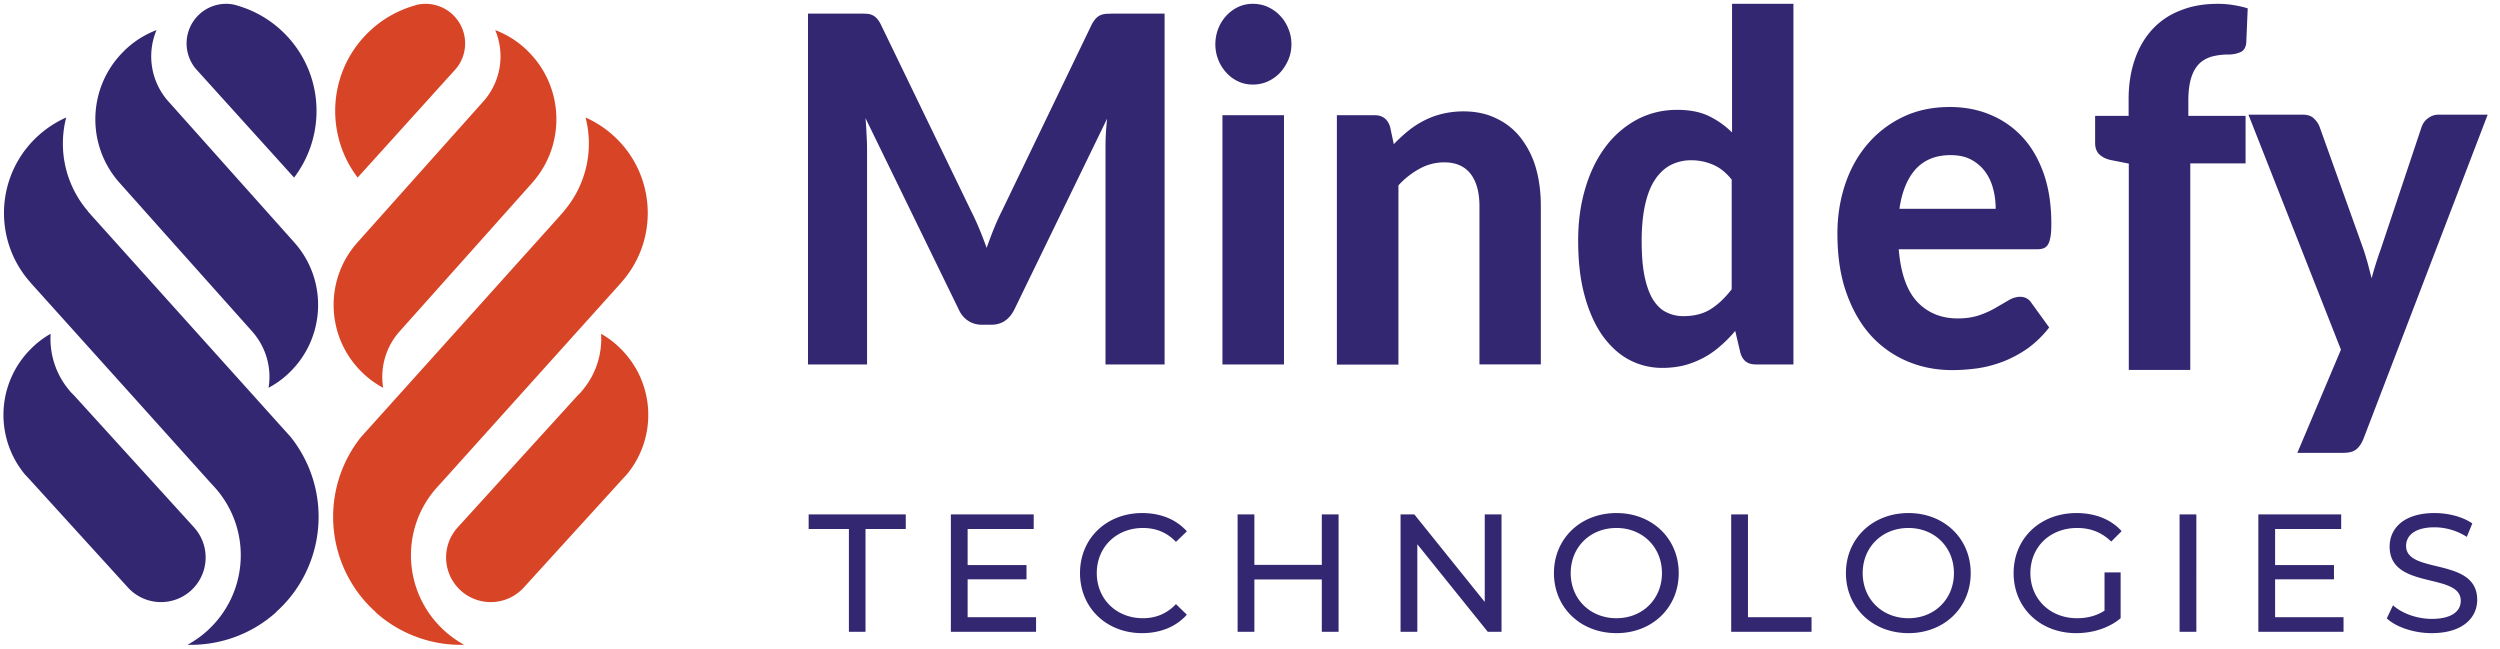<svg xmlns="http://www.w3.org/2000/svg" width="239" height="62" fill="none" viewBox="0 0 239 62"><path fill="#D84426" d="M44.039 56.448a4.274 4.274 0 0 1-.28-6.033l3.557-3.912 7.887-8.675.28-.279c.089-.102.177-.203.266-.318a7.628 7.628 0 0 0 1.715-5.321 8.574 8.574 0 0 1 1.854 1.41 8.911 8.911 0 0 1 .623 12.015l-.61.66-9.26 10.174a4.274 4.274 0 0 1-6.032.28ZM36.647 37.079a8.663 8.663 0 0 1-1.765-1.232c-.076-.064-.153-.14-.216-.203-3.468-3.315-3.722-8.802-.534-12.422l.09-.102 4.127-4.623 7.837-8.777.025-.025a6.474 6.474 0 0 0 1.13-6.82 8.987 8.987 0 0 1 2.808 1.714c.114.102.228.203.33.318 3.442 3.39 3.645 8.929.394 12.574l-4.268 4.788-8.37 9.374-.076.089a6.522 6.522 0 0 0-1.524 5.36l.012-.013Z"/><path fill="#D84426" d="M35.897 58.493a11.922 11.922 0 0 1-2.299-2.781 12.236 12.236 0 0 1 .927-13.946l.94-1.042L46.35 28.62l7.202-8.014c.063-.077.114-.14.178-.204.05-.063.101-.114.165-.177v-.026a9.928 9.928 0 0 0 2.083-8.967c.94.42 1.841.99 2.642 1.715.342.305.66.635.94.965 3.175 3.734 3.187 9.335-.166 13.095l-.05.064L49.22 38.324l-7.126 7.925c-.114.115-.216.229-.317.343-.102.115-.204.229-.305.356-3.264 4-2.832 9.882 1.041 13.374.585.521 1.207.966 1.867 1.321a12.197 12.197 0 0 1-8.484-3.124v-.026ZM34.209 16.998c-3.023-3.937-2.909-9.602.533-13.412a10.473 10.473 0 0 1 4.61-2.972c.204-.064.407-.127.61-.178a3.79 3.79 0 0 1 3.24.889l.025.025a3.785 3.785 0 0 1 .279 5.322l-.038.038-9.297 10.288h.038Z"/><path fill="#332771" d="M18.267 56.447a4.274 4.274 0 0 0 .279-6.033l-3.556-3.912-7.888-8.675-.28-.279a7.01 7.01 0 0 1-.266-.317 7.627 7.627 0 0 1-1.715-5.322 8.574 8.574 0 0 0-1.854 1.41 8.911 8.911 0 0 0-.622 12.015l.61.66 9.258 10.174a4.275 4.275 0 0 0 6.034.28ZM25.659 37.079a8.66 8.66 0 0 0 1.765-1.232c.076-.064.153-.14.216-.203 3.468-3.315 3.722-8.802.534-12.422l-.09-.102-4.127-4.623L16.12 9.72l-.025-.025a6.474 6.474 0 0 1-1.13-6.82 8.987 8.987 0 0 0-2.808 1.714c-.114.102-.228.203-.33.318-3.442 3.39-3.645 8.929-.394 12.574l4.268 4.788 8.37 9.374.076.089a6.523 6.523 0 0 1 1.525 5.36l-.013-.013Z"/><path fill="#332771" d="M26.41 58.493a11.924 11.924 0 0 0 2.298-2.782 12.236 12.236 0 0 0-.927-13.946l-.94-1.041-10.885-12.105-7.202-8.014c-.063-.076-.114-.14-.177-.203-.051-.064-.102-.115-.165-.178v-.026a9.928 9.928 0 0 1-2.083-8.967c-.94.42-1.842.991-2.642 1.715a9.58 9.58 0 0 0-.94.965c-3.175 3.734-3.188 9.336.165 13.095l.05.064 10.124 11.253 7.125 7.926c.114.114.216.228.318.343.101.114.203.228.304.355 3.265 4.001 2.833 9.882-1.041 13.375a9.784 9.784 0 0 1-1.867 1.32c3.01.077 6.07-.952 8.484-3.124v-.025ZM28.096 16.997c3.023-3.937 2.909-9.602-.533-13.412a10.474 10.474 0 0 0-4.61-2.972c-.204-.064-.407-.127-.61-.178a3.79 3.79 0 0 0-3.24.889l-.025.025a3.785 3.785 0 0 0-.279 5.322l.038.038 9.297 10.288h-.038ZM111.335 1.3v33.54h-5.649v-20.6c0-.44 0-.898.034-1.393.017-.495.068-.99.119-1.503l-8.845 18.2c-.49 1.007-1.234 1.502-2.232 1.502h-.896c-.49 0-.93-.128-1.32-.385-.388-.257-.693-.623-.912-1.118L82.739 11.29c.05.531.084 1.063.101 1.558.034.495.05.971.05 1.393v20.6h-5.647V1.3h4.87c.27 0 .507 0 .727.019.22 0 .406.055.558.128.17.073.305.183.44.33.135.147.27.348.389.605l8.658 17.887c.27.532.524 1.1.761 1.668.237.568.457 1.155.677 1.76.22-.623.44-1.21.676-1.796.237-.587.49-1.155.76-1.687l8.591-17.832a2.91 2.91 0 0 1 .406-.605c.136-.147.288-.257.457-.33.169-.073.355-.11.558-.128.203 0 .457-.019.744-.019h4.87-.05ZM123.46 4.233a3.71 3.71 0 0 1-.305 1.503c-.203.458-.473.88-.795 1.228a3.853 3.853 0 0 1-1.166.825 3.44 3.44 0 0 1-1.438.293c-.49 0-.947-.092-1.37-.293a3.528 3.528 0 0 1-1.133-.825 4.008 4.008 0 0 1-1.065-2.73c0-.532.102-1.045.288-1.522.186-.476.456-.88.777-1.228a3.724 3.724 0 0 1 1.133-.825c.44-.201.897-.293 1.37-.293.508 0 .998.092 1.438.293.439.202.845.477 1.166.825.339.348.609.77.795 1.228.203.477.305.971.305 1.521Zm-.711 6.782V34.84h-5.884V11.014h5.884ZM133.25 13.78c.44-.457.897-.879 1.37-1.264a8.563 8.563 0 0 1 1.522-.99 7.864 7.864 0 0 1 1.725-.64 8.711 8.711 0 0 1 2.012-.24c1.201 0 2.249.22 3.18.68a6.338 6.338 0 0 1 2.333 1.868 8.532 8.532 0 0 1 1.438 2.86c.321 1.118.473 2.327.473 3.647v15.138h-5.868V19.701c0-1.32-.287-2.346-.845-3.08-.575-.732-1.404-1.099-2.52-1.099a4.81 4.81 0 0 0-2.317.586 7.737 7.737 0 0 0-2.063 1.613v17.137h-5.885V11.014h3.619c.744 0 1.235.366 1.471 1.118l.355 1.667v-.018ZM171.452.366V34.84h-3.619c-.761 0-1.234-.366-1.454-1.118l-.491-2.09a11.814 11.814 0 0 1-1.403 1.43 8.25 8.25 0 0 1-1.59 1.119 8.993 8.993 0 0 1-1.826.733c-.66.164-1.37.256-2.131.256a6.71 6.71 0 0 1-3.247-.806c-.981-.532-1.826-1.338-2.553-2.364-.711-1.045-1.269-2.31-1.674-3.831-.406-1.503-.592-3.244-.592-5.187 0-1.777.22-3.427.676-4.948.44-1.521 1.082-2.84 1.911-3.959a9.186 9.186 0 0 1 2.993-2.62c1.167-.624 2.452-.954 3.89-.954 1.2 0 2.198.202 3.01.587a8.3 8.3 0 0 1 2.232 1.576V.366h5.885-.017Zm-5.885 16.825c-.558-.697-1.15-1.173-1.809-1.448a5.22 5.22 0 0 0-2.064-.422 4.25 4.25 0 0 0-1.944.44c-.575.294-1.083.752-1.505 1.375-.423.623-.744 1.43-.964 2.4-.22.972-.338 2.127-.338 3.465s.084 2.456.27 3.372c.186.916.457 1.668.795 2.236.355.568.778.99 1.268 1.228a3.54 3.54 0 0 0 1.657.385c1.032 0 1.911-.22 2.622-.678.71-.44 1.369-1.082 1.995-1.888V17.19h.017ZM181.519 23.83c.186 2.29.779 3.963 1.762 5.015.982 1.052 2.287 1.597 3.879 1.597.814 0 1.508-.113 2.101-.32a8.555 8.555 0 0 0 1.559-.714c.44-.263.847-.488 1.22-.713.356-.207.728-.32 1.084-.32.458 0 .813.188 1.067.564l1.712 2.367a10.273 10.273 0 0 1-2.067 2.01c-.763.526-1.542.939-2.355 1.258-.814.3-1.627.526-2.457.64-.83.112-1.626.168-2.389.168-1.541 0-2.982-.282-4.303-.845a9.9 9.9 0 0 1-3.49-2.48c-.983-1.09-1.762-2.46-2.338-4.095-.576-1.634-.847-3.513-.847-5.654 0-1.654.254-3.232.745-4.697.492-1.465 1.203-2.743 2.135-3.832a10.25 10.25 0 0 1 3.371-2.592c1.322-.64 2.83-.958 4.49-.958 1.406 0 2.711.244 3.897.75a8.631 8.631 0 0 1 3.083 2.161c.864.94 1.525 2.104 2.016 3.494.475 1.39.712 2.95.712 4.734 0 .489-.017.902-.068 1.203-.051.319-.118.563-.22.75a.857.857 0 0 1-.407.395c-.169.076-.389.113-.66.113h-13.232Zm9.267-3.89c0-.676-.085-1.333-.254-1.934a4.74 4.74 0 0 0-.779-1.635 4.091 4.091 0 0 0-1.339-1.127c-.542-.282-1.186-.413-1.948-.413-1.406 0-2.508.45-3.321 1.334-.796.883-1.321 2.141-1.558 3.794h9.182l.017-.018ZM203.513 35.382V15.64l-1.712-.338c-.44-.094-.796-.263-1.084-.526-.271-.245-.423-.62-.423-1.09v-2.611h3.202V9.458c0-1.39.203-2.648.593-3.776.389-1.127.948-2.085 1.677-2.874a7.016 7.016 0 0 1 2.677-1.803c1.05-.432 2.236-.639 3.574-.639.509 0 1 .038 1.457.113.458.075.932.169 1.407.32l-.136 3.23c-.034.489-.22.808-.559.958-.356.15-.745.226-1.169.226a6.04 6.04 0 0 0-1.609.206c-.475.15-.881.376-1.203.714-.322.338-.576.79-.746 1.372-.169.582-.254 1.296-.254 2.141v1.428h5.472v4.546h-5.286v19.743h-5.878v.02ZM237.822 10.96l-11.877 30.997c-.186.45-.406.77-.677.995-.272.226-.678.339-1.254.339h-4.388l4.168-9.863-8.844-22.467h5.167c.475 0 .83.113 1.084.357.255.244.441.507.56.826l4.184 11.685c.153.45.288.92.424 1.39.118.47.237.92.356 1.39.254-.94.542-1.86.881-2.799l3.896-11.666c.119-.338.322-.638.627-.845a1.61 1.61 0 0 1 .983-.338h4.727-.017ZM81.155 60.4v-9.83h-3.848v-1.395h9.284v1.395h-3.848v9.83h-1.588Zm11.351-1.396h6.542V60.4h-8.145V49.175h7.92v1.395h-6.317v3.448h5.628v1.363h-5.628v3.623Zm16.675 1.524c-3.399 0-5.932-2.422-5.932-5.74 0-3.32 2.533-5.74 5.948-5.74 1.732 0 3.239.592 4.266 1.747l-1.043 1.01c-.866-.914-1.924-1.33-3.158-1.33-2.534 0-4.41 1.827-4.41 4.312 0 2.486 1.876 4.314 4.41 4.314 1.234 0 2.292-.433 3.158-1.347l1.043 1.01c-1.027 1.154-2.534 1.764-4.282 1.764Zm17.184-11.352h1.603v11.223h-1.603v-5.002h-6.446v5.002h-1.604V49.175h1.604v4.827h6.446v-4.827Zm15.577 0h1.604v11.223h-1.315l-6.735-8.37v8.37h-1.603V49.175h1.315l6.734 8.37v-8.37Zm12.595 11.352c-3.447 0-5.98-2.454-5.98-5.74 0-3.288 2.533-5.74 5.98-5.74 3.416 0 5.949 2.436 5.949 5.74 0 3.303-2.533 5.74-5.949 5.74Zm0-1.427c2.486 0 4.346-1.828 4.346-4.314 0-2.485-1.86-4.313-4.346-4.313-2.517 0-4.377 1.828-4.377 4.313 0 2.486 1.86 4.314 4.377 4.314Zm10.965 1.298V49.175h1.604v9.83h6.077v1.394h-7.681Zm16.949.129c-3.447 0-5.98-2.454-5.98-5.74 0-3.288 2.533-5.74 5.98-5.74 3.416 0 5.949 2.436 5.949 5.74 0 3.303-2.533 5.74-5.949 5.74Zm0-1.427c2.486 0 4.346-1.828 4.346-4.314 0-2.485-1.86-4.313-4.346-4.313-2.517 0-4.377 1.828-4.377 4.313 0 2.486 1.86 4.314 4.377 4.314Zm18.742-.722v-3.656h1.539v4.378c-1.122.946-2.678 1.427-4.249 1.427-3.447 0-5.981-2.422-5.981-5.74 0-3.32 2.534-5.74 6.013-5.74 1.78 0 3.287.592 4.313 1.73l-.994.995c-.93-.898-1.988-1.299-3.255-1.299-2.597 0-4.473 1.812-4.473 4.313 0 2.47 1.876 4.314 4.457 4.314.946 0 1.828-.209 2.63-.722Zm7.175 2.02V49.175h1.603V60.4h-1.603Zm9.132-1.395h6.542V60.4h-8.145V49.175h7.921v1.395H217.5v3.448h5.628v1.363H217.5v3.623Zm14.975 1.524c-1.716 0-3.399-.578-4.297-1.411l.593-1.251c.834.754 2.261 1.299 3.704 1.299 1.94 0 2.774-.754 2.774-1.732 0-2.742-6.799-1.01-6.799-5.179 0-1.732 1.347-3.207 4.297-3.207 1.315 0 2.678.353 3.608.994l-.529 1.283a5.796 5.796 0 0 0-3.079-.914c-1.908 0-2.725.802-2.725 1.78 0 2.742 6.798 1.026 6.798 5.147 0 1.715-1.379 3.19-4.345 3.19Z"/></svg>